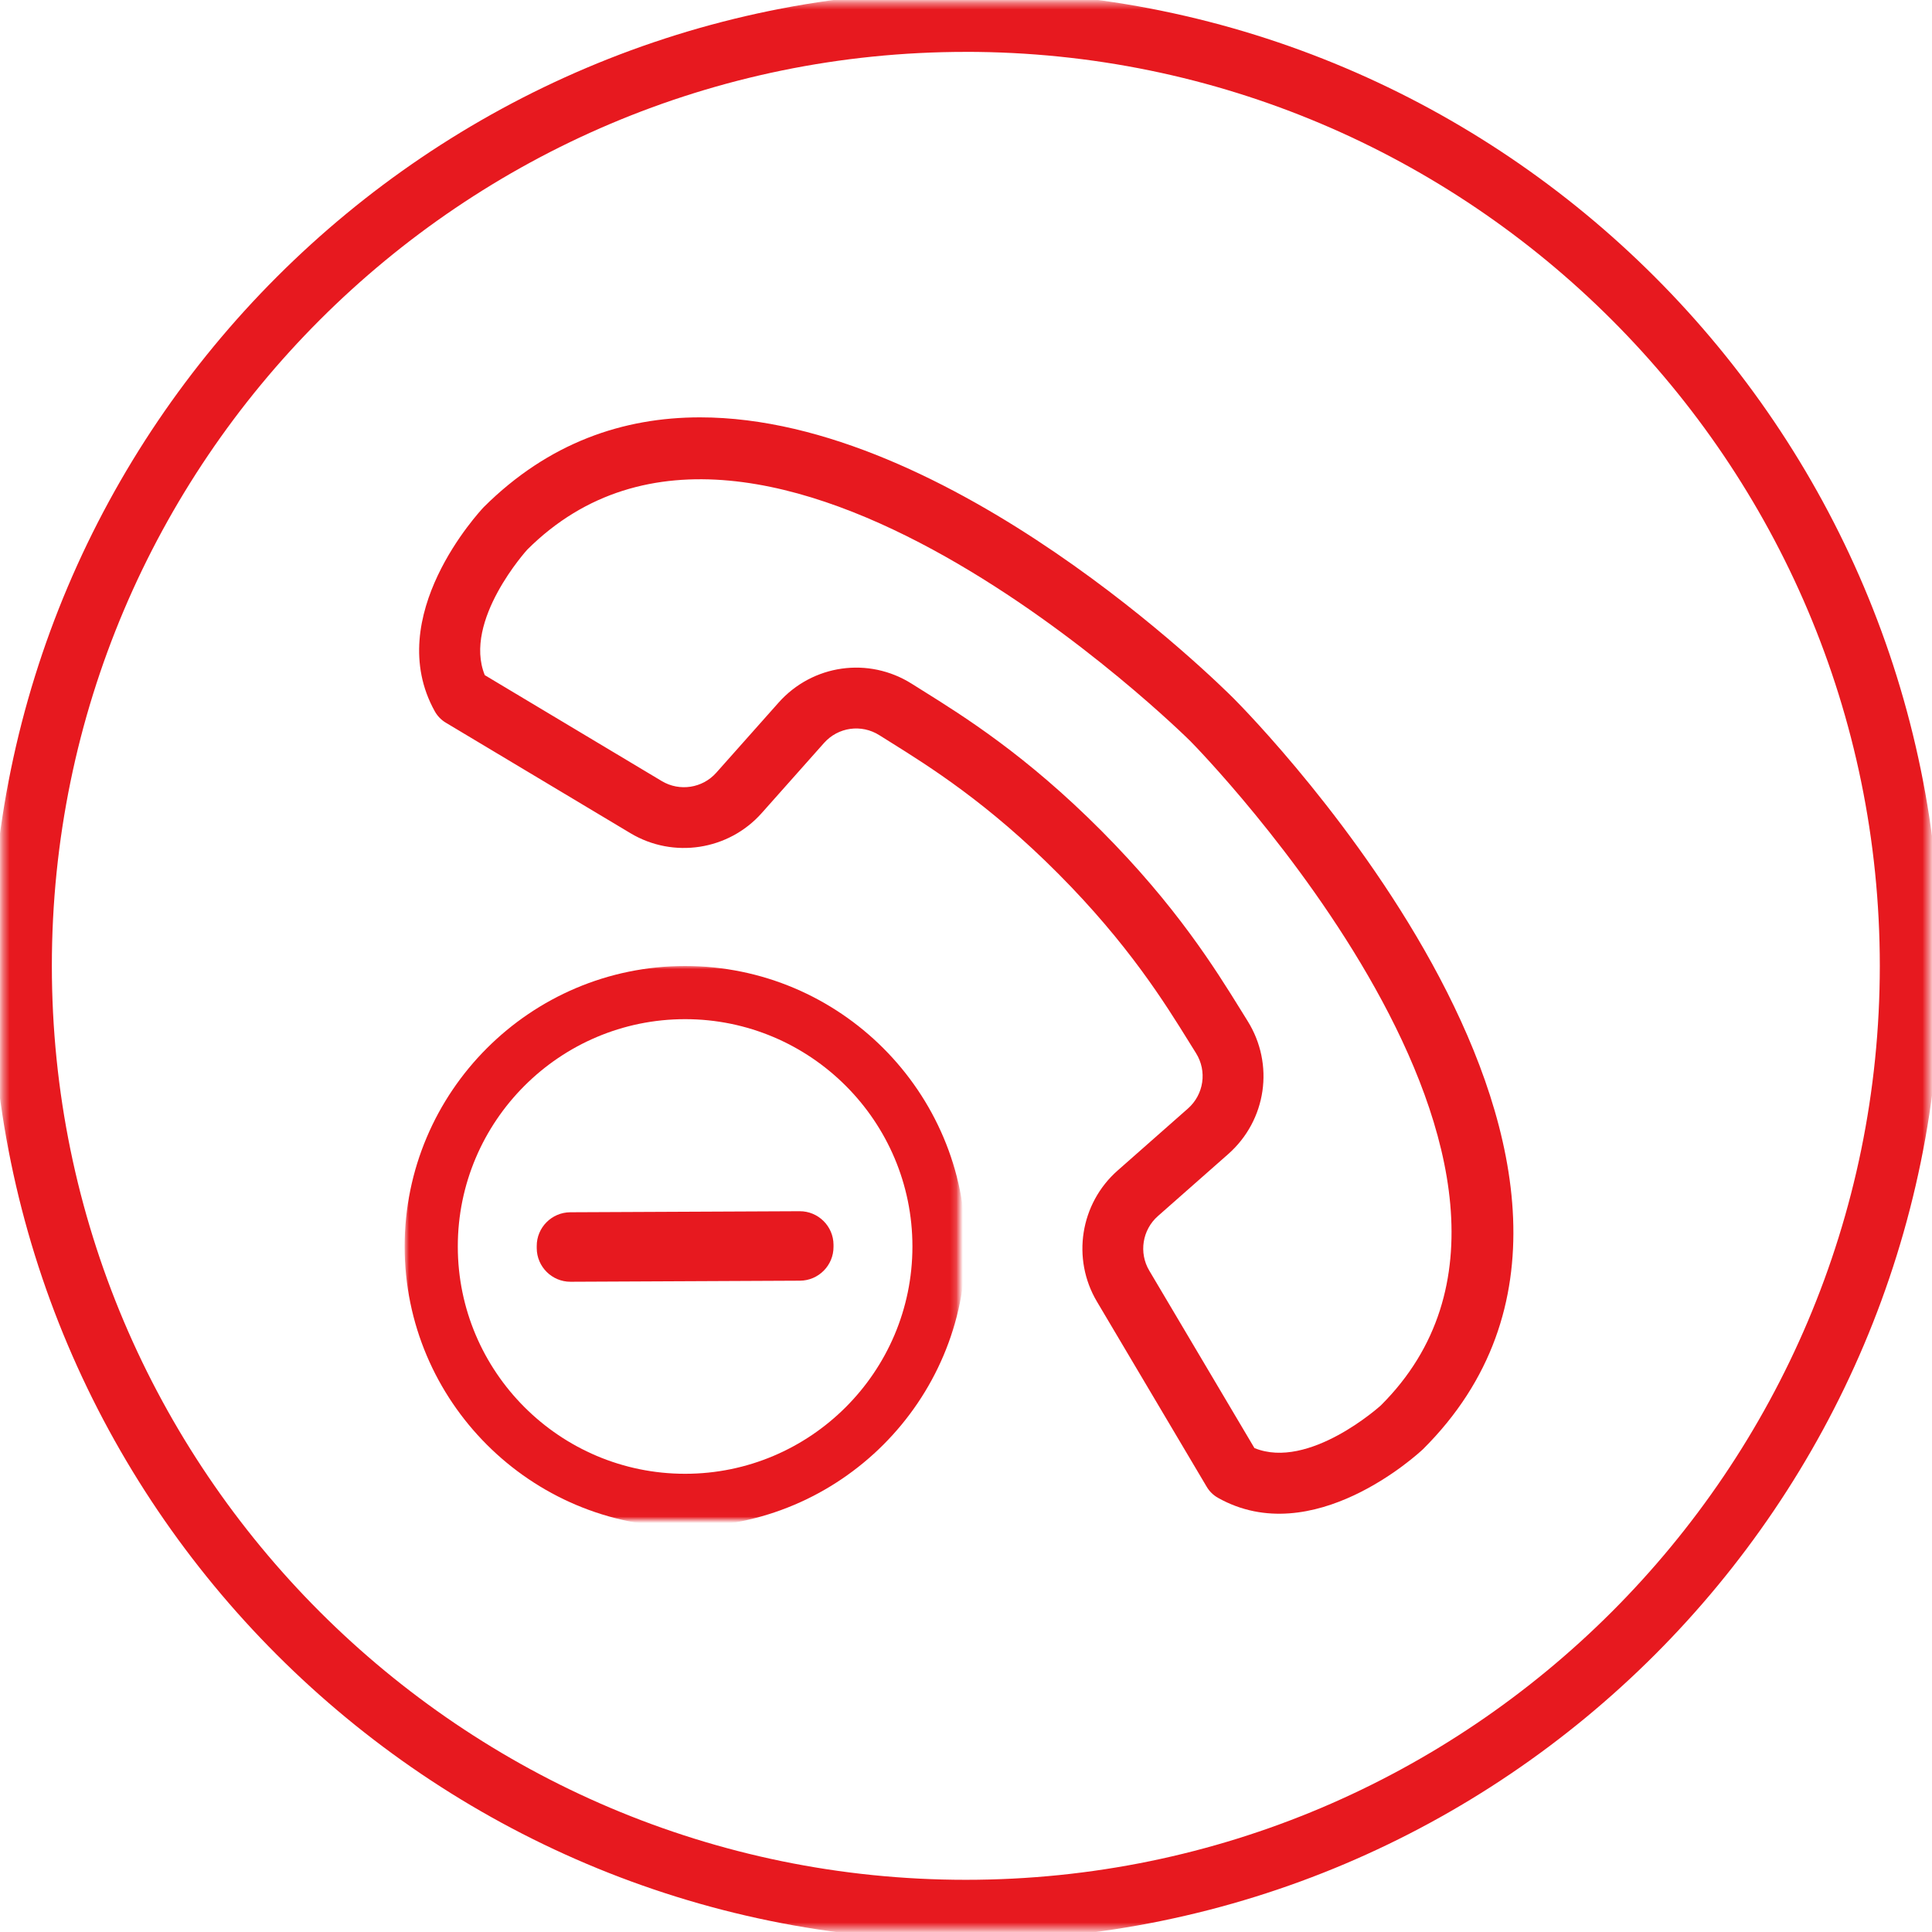 <svg width="300" height="300" viewBox="0 0 300 300" fill="none" xmlns="http://www.w3.org/2000/svg">
<g clip-path="url(#clip0_1086_3690)">
<path d="M67.517 110.458C67.923 111.182 68.506 111.791 69.215 112.213L97.907 129.385C104.558 133.364 113.126 132.046 118.277 126.255L127.944 115.38C130.136 112.906 133.756 112.395 136.553 114.166L138.225 115.213C144.282 118.999 153.433 124.718 164.324 135.666C175.215 146.604 180.902 155.775 184.662 161.843L185.715 163.531C187.465 166.327 186.939 169.947 184.459 172.135L173.548 181.755C167.73 186.88 166.376 195.442 170.329 202.109L187.381 230.874C187.803 231.588 188.407 232.176 189.131 232.583C203.84 240.848 220.189 225.76 220.975 225.02C263.996 182.176 194.584 111.489 191.61 108.499C189.329 106.213 147.522 64.807 108.699 64.807C96.824 64.807 85.22 68.687 75.116 78.744C74.47 79.432 59.298 95.703 67.517 110.458ZM184.918 115.166C185.715 115.963 250.631 182.161 214.418 218.229C214.308 218.333 203.235 228.317 194.787 224.854L178.454 197.296C176.814 194.531 177.376 190.973 179.793 188.838L190.709 179.213C196.668 173.958 197.933 165.255 193.715 158.52L192.694 156.874C188.704 150.437 182.678 140.713 171.022 129.005C159.36 117.291 149.657 111.223 143.235 107.213L141.6 106.187C134.886 101.937 126.173 103.166 120.892 109.109L111.225 119.984C109.084 122.395 105.527 122.942 102.761 121.286L75.277 104.838C71.845 96.374 81.871 85.348 81.881 85.338C118.241 49.135 184.261 114.499 184.923 115.166H184.918Z" fill="#E7191F"/>
<mask id="mask0_1086_3690" style="mask-type:luminance" maskUnits="userSpaceOnUse" x="0" y="0" width="300" height="300">
<path d="M0.395 0.396H299.546V299.548H0.395V0.396Z" fill="white"/>
</mask>
<g mask="url(#mask0_1086_3690)">
<path d="M149.974 301.339C233.438 301.339 301.339 233.438 301.339 149.974C301.339 66.516 233.438 -1.391 149.974 -1.391C66.51 -1.391 -1.391 66.51 -1.391 149.974C-1.391 233.443 66.516 301.339 149.974 301.339ZM149.974 8.052C228.229 8.052 291.896 71.719 291.896 149.974C291.896 228.229 228.234 291.896 149.974 291.896C71.713 291.896 8.052 228.234 8.052 149.974C8.052 71.719 71.719 8.057 149.974 8.057V8.052Z" fill="#E7191F"/>
</g>
<mask id="mask1_1086_3690" style="mask-type:luminance" maskUnits="userSpaceOnUse" x="62" y="150" width="87" height="86">
<path d="M62.832 150H148.816V235.984H62.832V150Z" fill="white"/>
</mask>
<g mask="url(#mask1_1086_3690)">
<path d="M106.384 237.104C82.368 237.104 62.832 217.568 62.832 193.552C62.832 169.536 82.368 150 106.384 150C130.4 150 149.936 169.536 149.936 193.552C149.936 217.568 130.4 237.104 106.384 237.104ZM106.384 158.255C86.921 158.255 71.087 174.089 71.087 193.552C71.087 213.016 86.921 228.849 106.384 228.849C125.848 228.849 141.681 213.016 141.681 193.552C141.681 174.089 125.848 158.255 106.384 158.255Z" fill="#E7191F"/>
</g>
<path d="M83.344 193.49V193.828C83.359 196.703 85.719 199.042 88.594 199.031L124.224 198.865C127.099 198.849 129.438 196.49 129.427 193.615V193.276C129.412 190.401 127.047 188.063 124.172 188.078L88.547 188.24C85.672 188.255 83.328 190.615 83.344 193.49Z" fill="#E7191F"/>
</g>
<defs>
<clipPath id="clip0_1086_3690">
<rect width="300" height="300" fill="white"/>
</clipPath>
</defs>
</svg>
